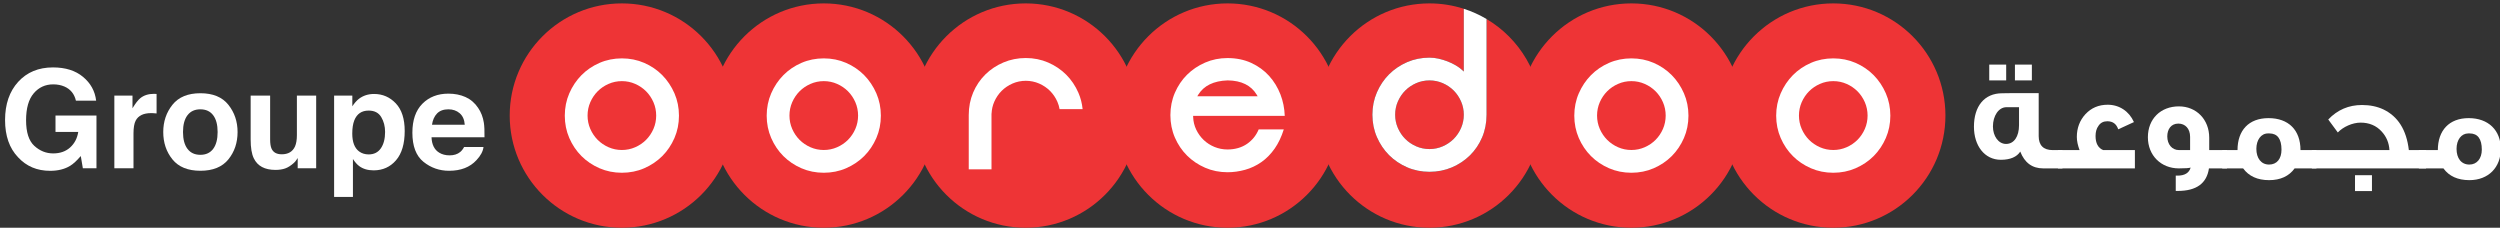 <?xml version="1.0" encoding="utf-8"?>
<!-- Generator: Adobe Illustrator 15.0.2, SVG Export Plug-In . SVG Version: 6.00 Build 0)  -->
<!DOCTYPE svg PUBLIC "-//W3C//DTD SVG 1.1//EN" "http://www.w3.org/Graphics/SVG/1.1/DTD/svg11.dtd">
<svg version="1.1" id="Calque_1" xmlns="http://www.w3.org/2000/svg" xmlns:xlink="http://www.w3.org/1999/xlink" x="0px" y="0px"
	 width="494px" height="45px" viewBox="0 0 494 45" enable-background="new 0 0 494 45" xml:space="preserve">
<rect x="0" y="0" width="494" height="45" fill="#333333" stroke="none"/>
<g>
	<defs>
		<rect id="SVGID_1_" x="1" y="0.671" width="493.158" height="44.329"/>
	</defs>
	<clipPath id="SVGID_2_">
		<use xlink:href="#SVGID_1_"  overflow="visible"/>
	</clipPath>
	<path clip-path="url(#SVGID_2_)" fill="#FFFFFF" d="M15.001,19.887c-0.308-1.327-1.059-2.254-2.254-2.782
		c-0.668-0.29-1.411-0.435-2.228-0.435c-1.565,0-2.851,0.59-3.856,1.77c-1.007,1.18-1.51,2.954-1.51,5.322
		c0,2.387,0.545,4.075,1.635,5.066c1.089,0.991,2.329,1.487,3.717,1.487c1.363,0,2.479-0.392,3.349-1.173
		c0.87-0.782,1.406-1.806,1.608-3.073h-4.495v-3.243h8.095v10.428h-2.69l-0.409-2.426c-0.782,0.919-1.485,1.566-2.109,1.942
		c-1.072,0.656-2.391,0.984-3.955,0.984c-2.575,0-4.685-0.892-6.328-2.675C1.857,29.289,1,26.839,1,23.729
		c0-3.145,0.866-5.665,2.597-7.563c1.732-1.897,4.021-2.845,6.869-2.845c2.47,0,4.453,0.626,5.952,1.878s2.358,2.815,2.578,4.687
		H15.001z"/>
	<path clip-path="url(#SVGID_2_)" fill="#FFFFFF" d="M30.617,18.549c0.048,0.004,0.156,0.011,0.323,0.02v3.849
		c-0.238-0.026-0.448-0.044-0.633-0.053c-0.185-0.008-0.334-0.012-0.448-0.012c-1.512,0-2.527,0.492-3.046,1.476
		c-0.29,0.553-0.435,1.406-0.435,2.557v6.869h-3.783v-14.37h3.585v2.505c0.581-0.958,1.086-1.612,1.517-1.965
		c0.703-0.588,1.617-0.883,2.742-0.883C30.509,18.542,30.568,18.544,30.617,18.549"/>
	<path clip-path="url(#SVGID_2_)" fill="#FFFFFF" d="M45.125,31.497c-1.213,1.497-3.054,2.246-5.524,2.246
		c-2.47,0-4.311-0.749-5.524-2.246s-1.819-3.3-1.819-5.407c0-2.072,0.606-3.868,1.819-5.388c1.213-1.519,3.054-2.279,5.524-2.279
		c2.47,0,4.311,0.76,5.524,2.279c1.213,1.52,1.819,3.316,1.819,5.388C46.945,28.197,46.338,30,45.125,31.497 M42.12,29.42
		c0.589-0.78,0.883-1.891,0.883-3.33c0-1.441-0.294-2.548-0.883-3.324c-0.589-0.777-1.433-1.165-2.531-1.165
		c-1.099,0-1.945,0.388-2.538,1.165c-0.593,0.776-0.89,1.882-0.89,3.324c0,1.439,0.297,2.55,0.89,3.33
		c0.593,0.781,1.439,1.172,2.538,1.172C40.687,30.592,41.531,30.201,42.12,29.42"/>
	<path clip-path="url(#SVGID_2_)" fill="#FFFFFF" d="M53.378,18.885v8.661c0,0.818,0.096,1.434,0.289,1.846
		c0.341,0.73,1.009,1.095,2.006,1.095c1.277,0,2.152-0.519,2.624-1.556c0.245-0.563,0.368-1.305,0.368-2.229v-7.817h3.81v14.37
		h-3.652v-2.03c-0.035,0.044-0.123,0.176-0.263,0.396c-0.14,0.22-0.307,0.413-0.499,0.58c-0.588,0.527-1.155,0.888-1.703,1.081
		s-1.19,0.292-1.926,0.292c-2.121,0-3.55-0.767-4.286-2.296c-0.412-0.844-0.618-2.087-0.618-3.731v-8.661H53.378z"/>
	<path clip-path="url(#SVGID_2_)" fill="#FFFFFF" d="M78.211,20.427c1.172,1.24,1.758,3.058,1.758,5.459
		c0,2.531-0.573,4.46-1.718,5.787c-1.146,1.327-2.621,1.99-4.425,1.99c-1.15,0-2.106-0.285-2.867-0.856
		c-0.415-0.316-0.822-0.778-1.22-1.384v7.488h-3.718V18.885h3.599v2.122c0.407-0.623,0.84-1.115,1.3-1.477
		c0.841-0.64,1.84-0.962,2.999-0.962C75.608,18.568,77.04,19.189,78.211,20.427 M75.328,23.13c-0.51-0.853-1.338-1.279-2.483-1.279
		c-1.377,0-2.323,0.646-2.838,1.938c-0.266,0.686-0.399,1.556-0.399,2.61c0,1.67,0.448,2.844,1.344,3.52
		c0.533,0.396,1.163,0.594,1.892,0.594c1.056,0,1.862-0.403,2.418-1.213c0.554-0.809,0.832-1.885,0.832-3.23
		C76.094,24.962,75.838,23.982,75.328,23.13"/>
	<path clip-path="url(#SVGID_2_)" fill="#FFFFFF" d="M91.984,19.176c1.002,0.449,1.83,1.158,2.483,2.126
		c0.589,0.853,0.97,1.845,1.145,2.971c0.101,0.66,0.143,1.611,0.124,2.852H85.27c0.058,1.444,0.559,2.453,1.503,3.033
		c0.573,0.36,1.264,0.54,2.071,0.54c0.856,0,1.552-0.22,2.086-0.659c0.292-0.237,0.55-0.566,0.774-0.988h3.836
		c-0.101,0.853-0.566,1.718-1.393,2.597c-1.287,1.397-3.09,2.097-5.407,2.097c-1.912,0-3.599-0.59-5.061-1.769
		s-2.193-3.097-2.193-5.753c0-2.489,0.66-4.399,1.98-5.727c1.319-1.328,3.032-1.992,5.138-1.992
		C89.855,18.503,90.982,18.727,91.984,19.176 M86.363,22.422c-0.531,0.547-0.865,1.288-1.001,2.224h6.473
		c-0.068-0.997-0.402-1.753-1.001-2.271c-0.599-0.515-1.342-0.774-2.228-0.774C87.641,21.601,86.894,21.874,86.363,22.422"/>
	<path clip-path="url(#SVGID_2_)" fill="#FFFFFF" d="M407.543,33.274h-3.806c-2.159,0-3.671-1.106-4.534-3.32
		c-0.675,1.053-1.971,1.62-3.833,1.62c-3.24,0-5.318-2.808-5.318-6.532c0-4.022,2.025-6.613,5.587-6.613
		c0-0.028,2.403-0.028,7.207-0.028v8.503c0,1.781,0.918,2.753,2.753,2.753h1.944V33.274z M396.422,15.891h-3.348V12.76h3.348V15.891
		z M398.959,24.745v-3.563h-2.483c-1.538,0-2.672,1.7-2.672,3.805c0,1.89,1.079,3.455,2.591,3.455
		C397.988,28.442,398.959,26.958,398.959,24.745 M401.497,15.891h-3.347V12.76h3.347V15.891z"/>
	<path clip-path="url(#SVGID_2_)" fill="#FFFFFF" d="M421.853,33.274h-15.196v-3.617h4.265c-0.351-0.945-0.54-1.809-0.54-2.591
		c0-1.755,0.567-3.267,1.7-4.508c1.162-1.242,2.619-1.863,4.401-1.863c2.294,0,4.236,1.296,5.183,3.429l-3.105,1.431
		c-0.352-1.053-1.053-1.594-2.158-1.594c-0.757,0-1.351,0.298-1.755,0.919c-0.379,0.513-0.566,1.188-0.566,1.997
		c0,1.431,0.512,2.376,1.51,2.78h6.263V33.274z"/>
	<path clip-path="url(#SVGID_2_)" fill="#FFFFFF" d="M440.051,33.274h-3.563c-0.432,2.969-2.484,4.454-6.155,4.454h-0.405v-3.023
		h0.324c1.458,0,2.322-0.54,2.618-1.593c-0.296,0.107-1.052,0.162-2.321,0.162c-3.535,0-6.127-2.564-6.127-6.154
		c0-3.646,2.537-6.101,6.127-6.101c3.455,0,5.992,2.592,5.992,6.182v2.456h3.51V33.274z M432.764,29.657v-2.618
		c0-1.593-0.945-2.618-2.321-2.618c-1.432,0-2.188,1.106-2.188,2.537c0,1.539,0.917,2.699,2.321,2.699H432.764z"/>
	<path clip-path="url(#SVGID_2_)" fill="#FFFFFF" d="M457.734,33.274h-4.317c-1.108,1.539-2.809,2.323-5.048,2.323
		c-2.296,0-3.995-0.784-5.13-2.323h-4.13v-3.617h3.024c0-3.887,2.211-6.315,6.127-6.315c3.941,0,6.316,2.348,6.316,6.315h3.157
		V33.274z M450.824,29.576c0-2.132-0.81-3.212-2.401-3.212h-0.271c-1.377,0-2.295,1.296-2.295,3.05c0,1.809,0.918,3.104,2.512,3.104
		C449.906,32.519,450.824,31.385,450.824,29.576"/>
	<path clip-path="url(#SVGID_2_)" fill="#FFFFFF" d="M479.388,33.274h-22.565v-3.617h15.332c-0.081-1.431-0.595-2.646-1.539-3.671
		c-1.053-1.161-2.456-1.755-4.157-1.755c-1.62,0-3.455,0.837-4.507,1.944c-0.378-0.514-0.999-1.351-1.891-2.564
		c1.836-1.917,4.05-2.861,6.668-2.861c1.593,0,2.995,0.297,4.211,0.863c2.889,1.377,4.589,4.049,5.048,8.044h3.4V33.274z
		 M468.699,37.755h-3.35v-3.131h3.35V37.755z"/>
	<path clip-path="url(#SVGID_2_)" fill="#FFFFFF" d="M494.158,29.441c0,3.617-2.43,6.156-6.207,6.156
		c-2.296,0-4.024-0.784-5.13-2.323h-4.857v-3.617h3.752c0-3.859,2.211-6.315,6.099-6.315
		C491.703,23.342,494.158,25.743,494.158,29.441 M490.406,29.576c0-2.132-0.811-3.212-2.401-3.212h-0.271
		c-1.376,0-2.32,1.269-2.32,3.05c0,1.836,0.918,3.104,2.538,3.104C489.435,32.519,490.406,31.331,490.406,29.576"/>
</g>
<g>
	<defs>
		<rect id="SVGID_3_" x="100.716" y="0.671" width="283.703" height="44.329"/>
	</defs>
	<clipPath id="SVGID_4_">
		<use xlink:href="#SVGID_3_"  overflow="visible"/>
	</clipPath>
	<path clip-path="url(#SVGID_4_)" fill="#EE3436" d="M122.883,0.672c-12.242,0-22.165,9.923-22.165,22.164
		c0,12.24,9.923,22.164,22.165,22.164c12.239,0,22.164-9.924,22.164-22.164C145.047,10.595,135.122,0.672,122.883,0.672"/>
	<path clip-path="url(#SVGID_4_)" fill="#FFFFFF" d="M130.866,14.852c-1.006-1.018-2.206-1.835-3.567-2.426
		c-1.36-0.591-2.845-0.891-4.416-0.891c-1.569,0-3.055,0.3-4.415,0.891c-1.365,0.592-2.563,1.409-3.568,2.426
		c-1.004,1.017-1.814,2.224-2.406,3.59c-0.592,1.36-0.891,2.847-0.891,4.416c0,1.566,0.299,3.053,0.89,4.415
		c0.592,1.364,1.402,2.563,2.407,3.568c1.002,1.003,2.203,1.813,3.568,2.405c1.362,0.591,2.846,0.891,4.414,0.89
		c1.57,0,3.055-0.299,4.417-0.89c1.362-0.593,2.563-1.402,3.568-2.405c1.004-1.006,1.812-2.205,2.405-3.569
		c0.592-1.362,0.891-2.846,0.891-4.415c0-1.568-0.299-3.054-0.891-4.415C132.679,17.079,131.869,15.869,130.866,14.852
		 M129.122,25.478c-0.362,0.824-0.852,1.549-1.457,2.155c-0.605,0.608-1.328,1.1-2.149,1.46c-0.824,0.362-1.709,0.546-2.633,0.546
		c-0.924,0.002-1.81-0.184-2.634-0.545c-0.82-0.361-1.544-0.853-2.15-1.46c-0.606-0.608-1.095-1.335-1.455-2.156
		c-0.361-0.826-0.543-1.714-0.543-2.642c0-0.928,0.182-1.817,0.543-2.641c0.36-0.823,0.849-1.547,1.455-2.155
		c0.606-0.609,1.33-1.101,2.15-1.46c0.824-0.365,1.709-0.548,2.634-0.548c0.925,0.001,1.811,0.184,2.633,0.548
		c0.821,0.359,1.544,0.852,2.149,1.46c0.605,0.605,1.095,1.331,1.456,2.155C129.843,21.846,129.845,23.823,129.122,25.478"/>
	<path clip-path="url(#SVGID_4_)" fill="#EE3436" d="M162.778,0.672c-12.241,0-22.165,9.923-22.165,22.164
		c0,12.24,9.924,22.164,22.165,22.164c12.24,0,22.164-9.924,22.164-22.164C184.942,10.595,175.018,0.672,162.778,0.672"/>
	<path clip-path="url(#SVGID_4_)" fill="#FFFFFF" d="M170.761,14.852c-1.005-1.018-2.206-1.835-3.567-2.426
		c-1.36-0.591-2.845-0.891-4.415-0.891c-1.57,0-3.055,0.3-4.416,0.891c-1.364,0.592-2.563,1.409-3.568,2.426
		c-1.004,1.017-1.814,2.224-2.405,3.59c-0.592,1.36-0.892,2.847-0.892,4.416c0,1.566,0.3,3.053,0.891,4.415
		c0.591,1.364,1.401,2.563,2.406,3.568c1.003,1.003,2.204,1.813,3.568,2.405c1.362,0.591,2.847,0.891,4.415,0.89
		c1.569,0,3.054-0.299,4.416-0.89c1.362-0.593,2.563-1.402,3.568-2.405c1.004-1.006,1.813-2.205,2.406-3.569
		c0.592-1.362,0.891-2.846,0.891-4.415c0-1.568-0.299-3.054-0.891-4.415C172.574,17.079,171.765,15.869,170.761,14.852
		 M169.017,25.478c-0.361,0.824-0.852,1.549-1.456,2.155c-0.605,0.608-1.329,1.1-2.149,1.46c-0.824,0.362-1.71,0.546-2.633,0.546
		c-0.925,0.002-1.81-0.184-2.634-0.545c-0.821-0.361-1.545-0.853-2.15-1.46c-0.606-0.608-1.096-1.335-1.456-2.156
		c-0.361-0.826-0.543-1.714-0.543-2.642c0-0.928,0.182-1.817,0.543-2.641c0.36-0.823,0.85-1.547,1.456-2.155
		c0.605-0.609,1.329-1.101,2.15-1.46c0.823-0.365,1.708-0.548,2.634-0.548c0.925,0.001,1.81,0.184,2.633,0.548
		c0.82,0.359,1.544,0.852,2.149,1.46c0.604,0.605,1.095,1.331,1.455,2.155C169.739,21.846,169.74,23.823,169.017,25.478"/>
	<path clip-path="url(#SVGID_4_)" fill="#EE3436" d="M322.359,0.672c-12.24,0-22.164,9.923-22.164,22.164
		c0,12.24,9.924,22.164,22.164,22.164c12.238,0,22.163-9.924,22.163-22.164C344.522,10.595,334.598,0.672,322.359,0.672"/>
	<path clip-path="url(#SVGID_4_)" fill="#FFFFFF" d="M330.342,14.852c-1.005-1.018-2.206-1.835-3.566-2.426
		c-1.36-0.591-2.846-0.891-4.415-0.891c-1.571,0-3.056,0.3-4.417,0.891c-1.364,0.592-2.563,1.409-3.567,2.426
		c-1.004,1.017-1.813,2.224-2.406,3.59c-0.591,1.36-0.891,2.847-0.891,4.416c0,1.566,0.3,3.053,0.89,4.415
		c0.594,1.364,1.402,2.563,2.407,3.568c1.003,1.003,2.203,1.813,3.567,2.405c1.362,0.591,2.847,0.891,4.416,0.89
		c1.568,0,3.054-0.299,4.416-0.89c1.362-0.593,2.563-1.402,3.567-2.405c1.003-1.006,1.813-2.205,2.406-3.569
		c0.591-1.362,0.89-2.846,0.89-4.415c0-1.568-0.299-3.054-0.89-4.415C332.156,17.079,331.345,15.869,330.342,14.852 M328.598,25.478
		c-0.359,0.824-0.852,1.549-1.455,2.155c-0.606,0.608-1.328,1.1-2.148,1.46c-0.826,0.362-1.709,0.546-2.634,0.546
		c-0.924,0.002-1.811-0.184-2.634-0.545c-0.82-0.361-1.547-0.853-2.149-1.46c-0.607-0.608-1.096-1.335-1.458-2.156
		c-0.36-0.826-0.542-1.714-0.542-2.642c0-0.928,0.182-1.817,0.542-2.641c0.362-0.823,0.851-1.547,1.458-2.155
		c0.603-0.609,1.329-1.101,2.149-1.46c0.821-0.365,1.709-0.548,2.634-0.548c0.926,0.001,1.81,0.184,2.634,0.548
		c0.82,0.359,1.542,0.852,2.148,1.46c0.604,0.605,1.096,1.331,1.454,2.155C329.32,21.846,329.321,23.823,328.598,25.478"/>
	<path clip-path="url(#SVGID_4_)" fill="#EE3436" d="M362.254,0.672c-12.24,0-22.164,9.923-22.164,22.164
		c0,12.24,9.924,22.164,22.164,22.164c12.239,0,22.163-9.924,22.163-22.164C384.417,10.595,374.493,0.672,362.254,0.672"/>
	<path clip-path="url(#SVGID_4_)" fill="#FFFFFF" d="M370.237,14.852c-1.006-1.018-2.206-1.835-3.567-2.426
		c-1.359-0.591-2.846-0.891-4.415-0.891c-1.571,0-3.056,0.3-4.416,0.891c-1.365,0.592-2.563,1.409-3.568,2.426
		c-1.003,1.017-1.813,2.224-2.405,3.59c-0.592,1.36-0.893,2.847-0.893,4.416c0,1.566,0.301,3.053,0.892,4.415
		c0.593,1.364,1.4,2.563,2.406,3.568c1.003,1.003,2.203,1.813,3.568,2.405c1.362,0.591,2.847,0.891,4.415,0.89
		c1.568,0,3.053-0.299,4.416-0.89c1.362-0.593,2.563-1.402,3.567-2.405c1.003-1.006,1.813-2.205,2.405-3.569
		c0.592-1.362,0.891-2.846,0.891-4.415c0-1.568-0.299-3.054-0.891-4.415C372.051,17.079,371.239,15.869,370.237,14.852
		 M368.494,25.478c-0.361,0.824-0.854,1.549-1.457,2.155c-0.606,0.608-1.328,1.1-2.149,1.46c-0.825,0.362-1.709,0.546-2.633,0.546
		c-0.924,0.002-1.811-0.184-2.634-0.545c-0.82-0.361-1.547-0.853-2.15-1.46c-0.606-0.608-1.095-1.335-1.456-2.156
		c-0.361-0.826-0.543-1.714-0.543-2.642c0-0.928,0.182-1.817,0.543-2.641c0.361-0.823,0.85-1.547,1.456-2.155
		c0.604-0.609,1.33-1.101,2.15-1.46c0.822-0.365,1.709-0.548,2.634-0.548c0.925,0.001,1.811,0.184,2.633,0.548
		c0.821,0.359,1.543,0.852,2.149,1.46c0.603,0.605,1.096,1.331,1.455,2.155C369.215,21.846,369.217,23.823,368.494,25.478"/>
	<path clip-path="url(#SVGID_4_)" fill="#EE3436" d="M202.673,0.672c-12.241,0-22.164,9.923-22.164,22.164
		c0,12.24,9.923,22.164,22.164,22.164c12.24,0,22.164-9.924,22.164-22.164C224.837,10.595,214.913,0.672,202.673,0.672"/>
	<path clip-path="url(#SVGID_4_)" fill="#FFFFFF" d="M207.486,17.963c0.606,0.606,1.096,1.33,1.455,2.15
		c0.205,0.466,0.345,0.953,0.434,1.454h4.55c-0.114-1.137-0.391-2.222-0.832-3.235c-0.593-1.363-1.402-2.564-2.407-3.569
		c-1.004-1.003-2.204-1.814-3.567-2.405c-1.362-0.593-2.847-0.892-4.416-0.892c-1.57,0-3.055,0.293-4.417,0.872
		c-1.363,0.575-2.57,1.379-3.588,2.384c-1.018,1.005-1.828,2.205-2.405,3.565c-0.577,1.363-0.87,2.861-0.87,4.46v10.714h4.497V31.28
		v-8.844h0.015c0.037-0.812,0.209-1.592,0.529-2.323c0.362-0.821,0.851-1.544,1.456-2.15c0.605-0.604,1.328-1.095,2.149-1.455
		c1.649-0.723,3.619-0.723,5.267,0C206.157,16.868,206.881,17.359,207.486,17.963"/>
	<path clip-path="url(#SVGID_4_)" fill="#EE3436" d="M242.568,0.672c-12.24,0-22.164,9.924-22.164,22.164S230.328,45,242.568,45
		s22.165-9.924,22.165-22.164S254.808,0.672,242.568,0.672"/>
	<path clip-path="url(#SVGID_4_)" fill="#FFFFFF" d="M253.02,18.668c-0.537-1.389-1.298-2.632-2.262-3.693
		c-0.961-1.058-2.148-1.916-3.523-2.549c-1.374-0.631-2.952-0.953-4.685-0.953c-1.57,0-3.055,0.3-4.416,0.892
		c-1.364,0.593-2.568,1.402-3.576,2.405c-1.01,1.006-1.818,2.205-2.405,3.569c-0.586,1.36-0.883,2.845-0.883,4.415
		c0,1.569,0.297,3.055,0.882,4.417c0.588,1.363,1.397,2.563,2.406,3.566c1.008,1.005,2.212,1.813,3.576,2.406
		c1.361,0.592,2.846,0.891,4.416,0.891c1.156,0,2.324-0.16,3.47-0.479c1.142-0.316,2.223-0.825,3.21-1.512
		c0.989-0.686,1.881-1.592,2.652-2.693c0.729-1.043,1.332-2.313,1.794-3.78h-4.959c-0.492,1.184-1.265,2.143-2.298,2.855
		c-1.07,0.736-2.373,1.111-3.869,1.111c-0.896,0-1.758-0.169-2.567-0.5c-0.805-0.332-1.523-0.792-2.129-1.37
		c-0.605-0.577-1.103-1.265-1.477-2.041c-0.376-0.782-0.582-1.633-0.61-2.526l-0.006-0.207h18.105
		C253.817,21.42,253.533,20.001,253.02,18.668 M236.582,19.028l0.185-0.303c1.102-1.797,3.059-2.752,5.82-2.839h0.007
		c2.706,0.03,4.637,0.986,5.741,2.841l0.179,0.301H236.582z"/>
	<path clip-path="url(#SVGID_4_)" fill="#EE3436" d="M282.464,0.672c2.366,0,4.646,0.375,6.782,1.062v12.402l-0.334-0.309
		c-0.352-0.326-0.78-0.635-1.272-0.924c-0.493-0.288-1.029-0.544-1.598-0.766c-0.562-0.22-1.156-0.402-1.766-0.54
		c-0.601-0.137-1.212-0.207-1.813-0.207c-1.567,0-3.054,0.301-4.415,0.891c-1.363,0.593-2.563,1.403-3.567,2.406
		c-1.004,1.005-1.815,2.206-2.408,3.568c-0.588,1.362-0.889,2.847-0.889,4.416c0,1.568,0.301,3.054,0.889,4.415
		c0.594,1.363,1.404,2.565,2.408,3.567c1.004,1.006,2.204,1.815,3.567,2.406c1.36,0.592,2.848,0.892,4.415,0.892
		c1.568,0,3.056-0.293,4.418-0.87c1.362-0.579,2.57-1.381,3.588-2.386c1.017-1.002,1.827-2.202,2.403-3.565
		c0.578-1.361,0.871-2.862,0.871-4.459V3.758c6.516,3.861,10.883,10.957,10.883,19.078c0,12.24-9.923,22.164-22.163,22.164
		S260.3,35.076,260.3,22.836S270.224,0.672,282.464,0.672"/>
	<path clip-path="url(#SVGID_4_)" fill="#EE3436" d="M287.247,27.454c-0.606,0.605-1.329,1.096-2.149,1.455
		c-0.824,0.361-1.708,0.545-2.634,0.545c-0.925,0-1.811-0.184-2.633-0.545c-0.821-0.359-1.545-0.85-2.15-1.455
		c-0.605-0.606-1.094-1.329-1.454-2.15c-0.362-0.825-0.545-1.71-0.545-2.633c0-0.924,0.183-1.809,0.545-2.635
		c0.36-0.82,0.849-1.544,1.454-2.148c0.604-0.606,1.329-1.096,2.15-1.455c1.647-0.723,3.617-0.723,5.267,0
		c0.822,0.359,1.546,0.849,2.149,1.455c0.605,0.605,1.096,1.329,1.455,2.148c0.361,0.823,0.545,1.71,0.545,2.635
		s-0.184,1.811-0.545,2.633C288.343,26.124,287.853,26.848,287.247,27.454"/>
	<path clip-path="url(#SVGID_4_)" fill="#FFFFFF" d="M293.743,22.671V3.758c-1.404-0.833-2.912-1.516-4.496-2.024v12.403
		l-0.335-0.31c-0.352-0.326-0.78-0.636-1.273-0.923c-0.493-0.288-1.029-0.546-1.596-0.767c-0.565-0.22-1.157-0.402-1.767-0.54
		c-0.601-0.137-1.212-0.207-1.813-0.207c-1.568,0-3.054,0.301-4.414,0.891c-1.365,0.593-2.564,1.403-3.57,2.407
		c-1.003,1.004-1.813,2.205-2.404,3.567s-0.89,2.847-0.89,4.416c0,1.568,0.299,3.054,0.89,4.415
		c0.593,1.363,1.401,2.563,2.404,3.567c1.006,1.005,2.205,1.815,3.57,2.406c1.36,0.59,2.846,0.892,4.414,0.892
		s3.055-0.293,4.418-0.87c1.364-0.58,2.57-1.383,3.588-2.386c1.017-1.003,1.827-2.202,2.404-3.565
		C293.451,25.768,293.743,24.268,293.743,22.671 M289.247,22.671c0,0.924-0.185,1.811-0.545,2.633
		c-0.359,0.82-0.851,1.544-1.455,2.15c-0.606,0.605-1.329,1.095-2.149,1.455c-0.823,0.361-1.708,0.545-2.634,0.545
		c-0.925,0-1.811-0.184-2.633-0.545c-0.821-0.36-1.545-0.85-2.149-1.455c-0.606-0.606-1.095-1.329-1.455-2.15
		c-0.362-0.825-0.545-1.71-0.545-2.633c0-0.924,0.183-1.809,0.545-2.633c0.36-0.822,0.849-1.546,1.455-2.15
		c0.604-0.606,1.327-1.094,2.149-1.455c1.647-0.723,3.617-0.723,5.267,0c0.822,0.361,1.546,0.849,2.149,1.455
		c0.604,0.605,1.096,1.329,1.455,2.15C289.063,20.859,289.247,21.746,289.247,22.671"/>
</g>
</svg>

